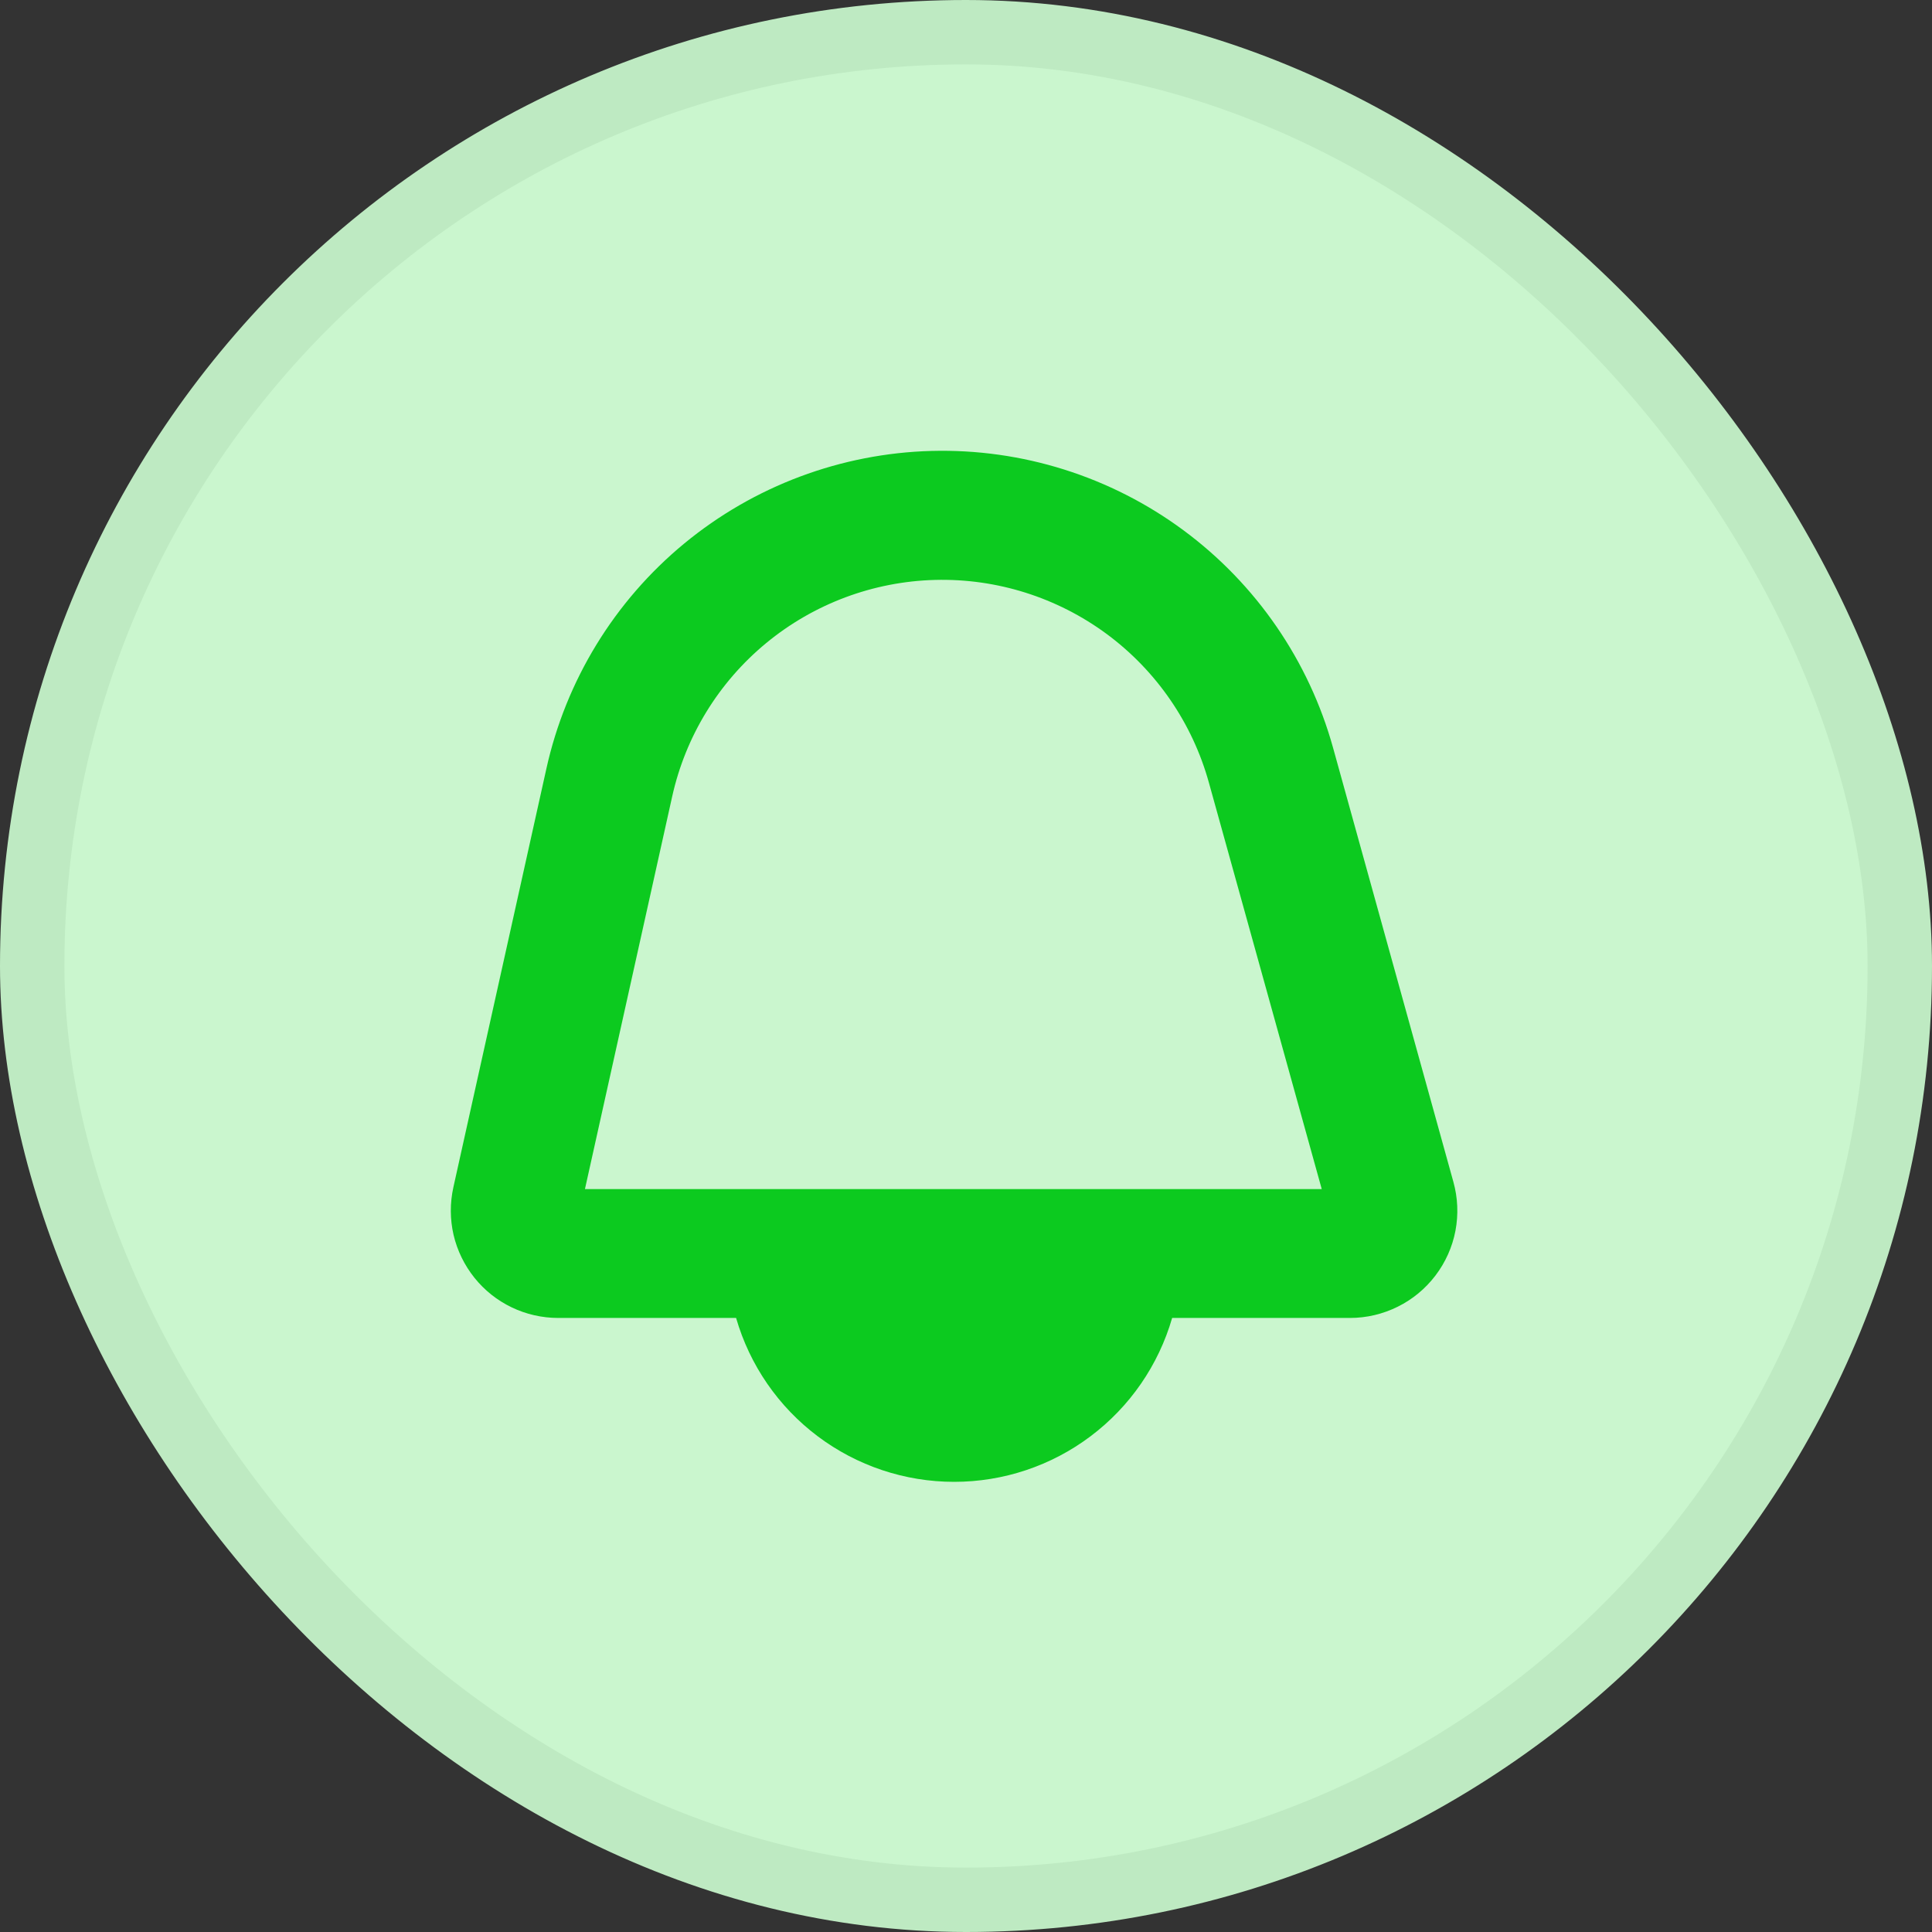<svg xmlns="http://www.w3.org/2000/svg" width="30" height="30" viewBox="0 0 30 30" fill="none">
<rect x="0" y="0" width="30" height="30" fill="#333333" stroke="none"/>
<rect x="0.5" y="0.5" width="29" height="29" rx="14.5" fill="#CAF6CE"/>
<rect x="0.5" y="0.5" width="29" height="29" rx="14.5" stroke="#BEEAC2"/>
<path d="M22.568 18.352L20.701 11.616C20.326 10.262 19.508 9.071 18.378 8.235C17.248 7.399 15.871 6.965 14.465 7.002C13.06 7.04 11.708 7.546 10.623 8.441C9.539 9.336 8.786 10.568 8.483 11.941L7.04 18.436C6.986 18.68 6.987 18.933 7.043 19.176C7.1 19.419 7.211 19.646 7.367 19.841C7.523 20.036 7.721 20.193 7.946 20.301C8.171 20.409 8.418 20.465 8.667 20.465H11.43C11.642 21.199 12.087 21.844 12.698 22.303C13.309 22.762 14.052 23.01 14.816 23.01C15.58 23.01 16.323 22.762 16.933 22.303C17.544 21.844 17.989 21.199 18.201 20.465H20.963C21.22 20.465 21.473 20.405 21.703 20.291C21.934 20.177 22.134 20.011 22.29 19.806C22.445 19.602 22.552 19.364 22.6 19.112C22.648 18.859 22.637 18.599 22.568 18.352ZM9.083 18.464L10.437 12.371C10.644 11.435 11.158 10.595 11.898 9.985C12.638 9.375 13.561 9.03 14.519 9.005C15.478 8.98 16.417 9.277 17.188 9.847C17.959 10.418 18.516 11.23 18.772 12.154L20.524 18.464H9.083Z" fill="#0CCA1F"/>
</svg>